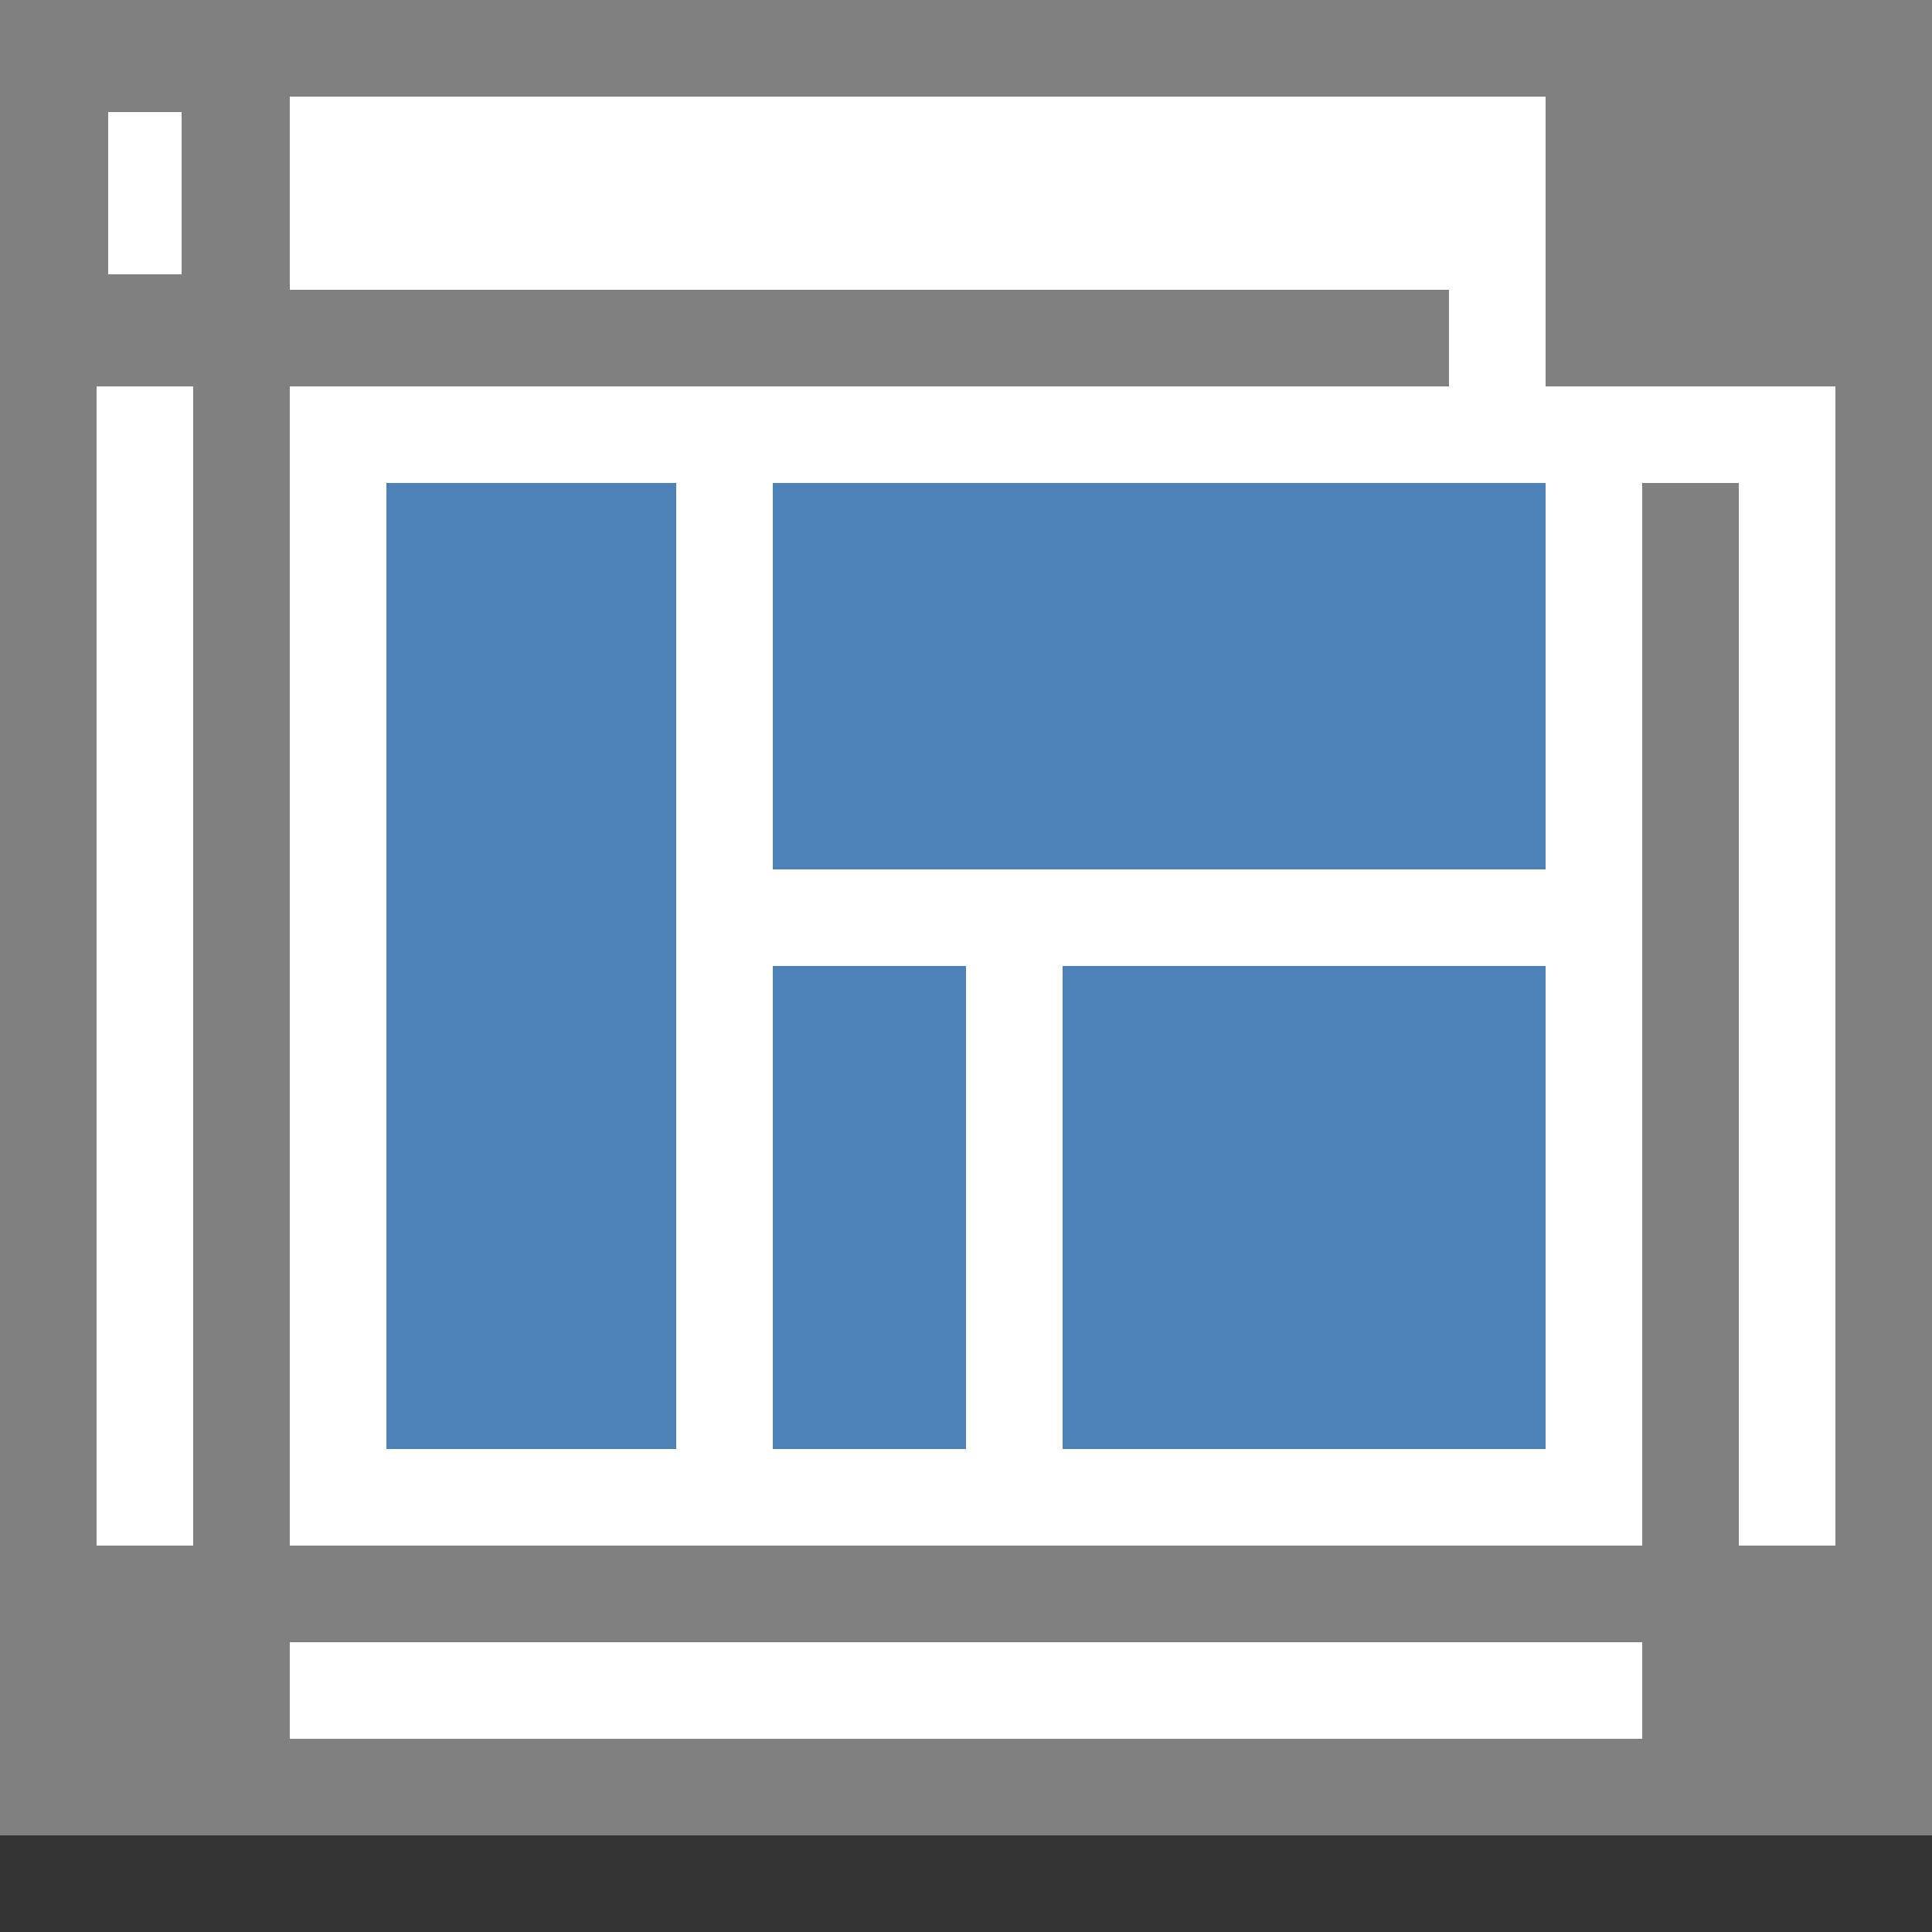 <?xml version="1.0" encoding="UTF-8" ?>
<!DOCTYPE svg PUBLIC "-//W3C//DTD SVG 1.1//EN" "http://www.w3.org/Graphics/SVG/1.1/DTD/svg11.dtd">
<svg width="20pt" height="20pt" viewBox="0 0 20 20" version="1.1" xmlns="http://www.w3.org/2000/svg">
<rect x="0" y="0" width="20" height="20" fill="#333333" stroke="none"/>
<g id="#808080ff">
<path fill="#808080" opacity="1.00" d=" M 0.00 0.00 L 20.00 0.00 L 20.00 19.00 C 13.33 19.00 6.67 19.00 0.00 19.00 L 0.00 0.00 M 1.12 1.16 C 1.12 1.58 1.12 2.42 1.12 2.84 L 1.88 2.84 C 1.88 2.42 1.88 1.58 1.88 1.16 L 1.12 1.16 M 3.00 1.00 C 3.00 1.50 3.00 2.50 3.00 3.00 C 7.00 3.00 11.00 3.00 15.00 3.00 L 15.00 4.00 C 11.00 4.00 7.00 4.00 3.00 4.00 C 3.00 8.00 3.00 12.00 3.00 16.00 C 7.67 16.00 12.33 16.00 17.00 16.00 C 17.00 13.25 17.00 7.75 17.00 5.00 L 18.00 5.00 C 18.00 7.75 18.00 13.25 18.00 16.00 L 19.00 16.00 C 19.00 12.00 19.00 8.00 19.00 4.00 C 18.25 4.00 16.75 4.00 16.00 4.00 C 16.00 3.25 16.00 1.75 16.00 1.00 C 11.67 1.00 7.33 1.00 3.00 1.00 M 1.00 4.00 C 1.00 8.00 1.00 12.00 1.00 16.00 L 2.00 16.00 C 2.00 12.00 2.00 8.00 2.00 4.00 L 1.00 4.00 M 3.00 17.00 L 3.00 18.00 C 7.67 18.00 12.33 18.00 17.00 18.00 L 17.00 17.00 C 12.33 17.00 7.67 17.00 3.00 17.00 Z" />
</g>
<g id="#ffffffff">
<path fill="#ffffff" opacity="1.00" d=" M 1.12 1.16 L 1.88 1.16 C 1.88 1.58 1.88 2.42 1.88 2.84 L 1.12 2.84 C 1.12 2.42 1.12 1.58 1.12 1.16 Z" />
<path fill="#ffffff" opacity="1.00" d=" M 3.00 1.00 C 7.33 1.00 11.67 1.00 16.00 1.00 C 16.00 1.75 16.00 3.25 16.00 4.00 C 16.75 4.00 18.25 4.00 19.00 4.00 C 19.00 8.00 19.00 12.00 19.00 16.00 L 18.00 16.00 C 18.00 13.25 18.00 7.75 18.00 5.00 L 17.00 5.00 C 17.00 7.75 17.00 13.25 17.00 16.00 C 12.33 16.00 7.67 16.00 3.00 16.00 C 3.00 12.00 3.00 8.00 3.00 4.00 C 7.00 4.00 11.00 4.00 15.00 4.00 L 15.00 3.00 C 11.00 3.00 7.00 3.00 3.00 3.00 C 3.00 2.50 3.00 1.50 3.00 1.00 M 4.00 5.00 C 4.00 7.50 4.00 12.50 4.00 15.00 C 4.75 15.00 6.25 15.00 7.00 15.00 C 7.00 12.50 7.00 7.50 7.00 5.00 C 6.25 5.00 4.75 5.00 4.00 5.00 M 8.00 5.00 C 8.00 6.33 8.00 7.67 8.00 9.00 C 10.67 9.00 13.33 9.00 16.00 9.00 C 16.00 7.67 16.00 6.33 16.00 5.00 C 13.33 5.00 10.67 5.00 8.00 5.00 M 8.00 10.00 C 8.00 11.67 8.00 13.33 8.00 15.00 C 8.50 15.00 9.50 15.00 10.00 15.00 C 10.00 13.33 10.00 11.67 10.00 10.00 C 9.50 10.00 8.50 10.00 8.00 10.00 M 11.00 10.00 L 11.00 15.00 L 16.00 15.00 L 16.00 10.00 L 11.00 10.00 Z" />
<path fill="#ffffff" opacity="1.00" d=" M 1.00 4.00 L 2.00 4.00 C 2.00 8.00 2.00 12.00 2.00 16.00 L 1.00 16.00 C 1.00 12.00 1.00 8.00 1.00 4.00 Z" />
<path fill="#ffffff" opacity="1.00" d=" M 3.00 17.00 C 7.67 17.00 12.33 17.00 17.00 17.00 L 17.00 18.00 C 12.33 18.00 7.67 18.00 3.00 18.00 L 3.00 17.00 Z" />
</g>
<g id="#4d82b8ff">
<path fill="#4d82b8" opacity="1.00" d=" M 4.00 5.00 C 4.75 5.00 6.25 5.00 7.00 5.00 C 7.00 7.50 7.00 12.50 7.00 15.00 C 6.25 15.00 4.75 15.00 4.00 15.00 C 4.00 12.50 4.00 7.50 4.00 5.00 Z" />
<path fill="#4d82b8" opacity="1.00" d=" M 8.00 5.00 C 10.67 5.00 13.33 5.00 16.00 5.00 C 16.00 6.33 16.00 7.67 16.00 9.00 C 13.33 9.00 10.67 9.00 8.00 9.00 C 8.00 7.67 8.00 6.33 8.00 5.00 Z" />
<path fill="#4d82b8" opacity="1.00" d=" M 8.00 10.00 C 8.50 10.00 9.50 10.00 10.00 10.00 C 10.00 11.67 10.00 13.33 10.00 15.00 C 9.50 15.00 8.50 15.00 8.00 15.00 C 8.00 13.33 8.00 11.67 8.00 10.00 Z" />
<path fill="#4d82b8" opacity="1.00" d=" M 11.00 10.00 L 16.00 10.00 L 16.00 15.00 L 11.00 15.00 L 11.00 10.00 Z" />
</g>
</svg>
